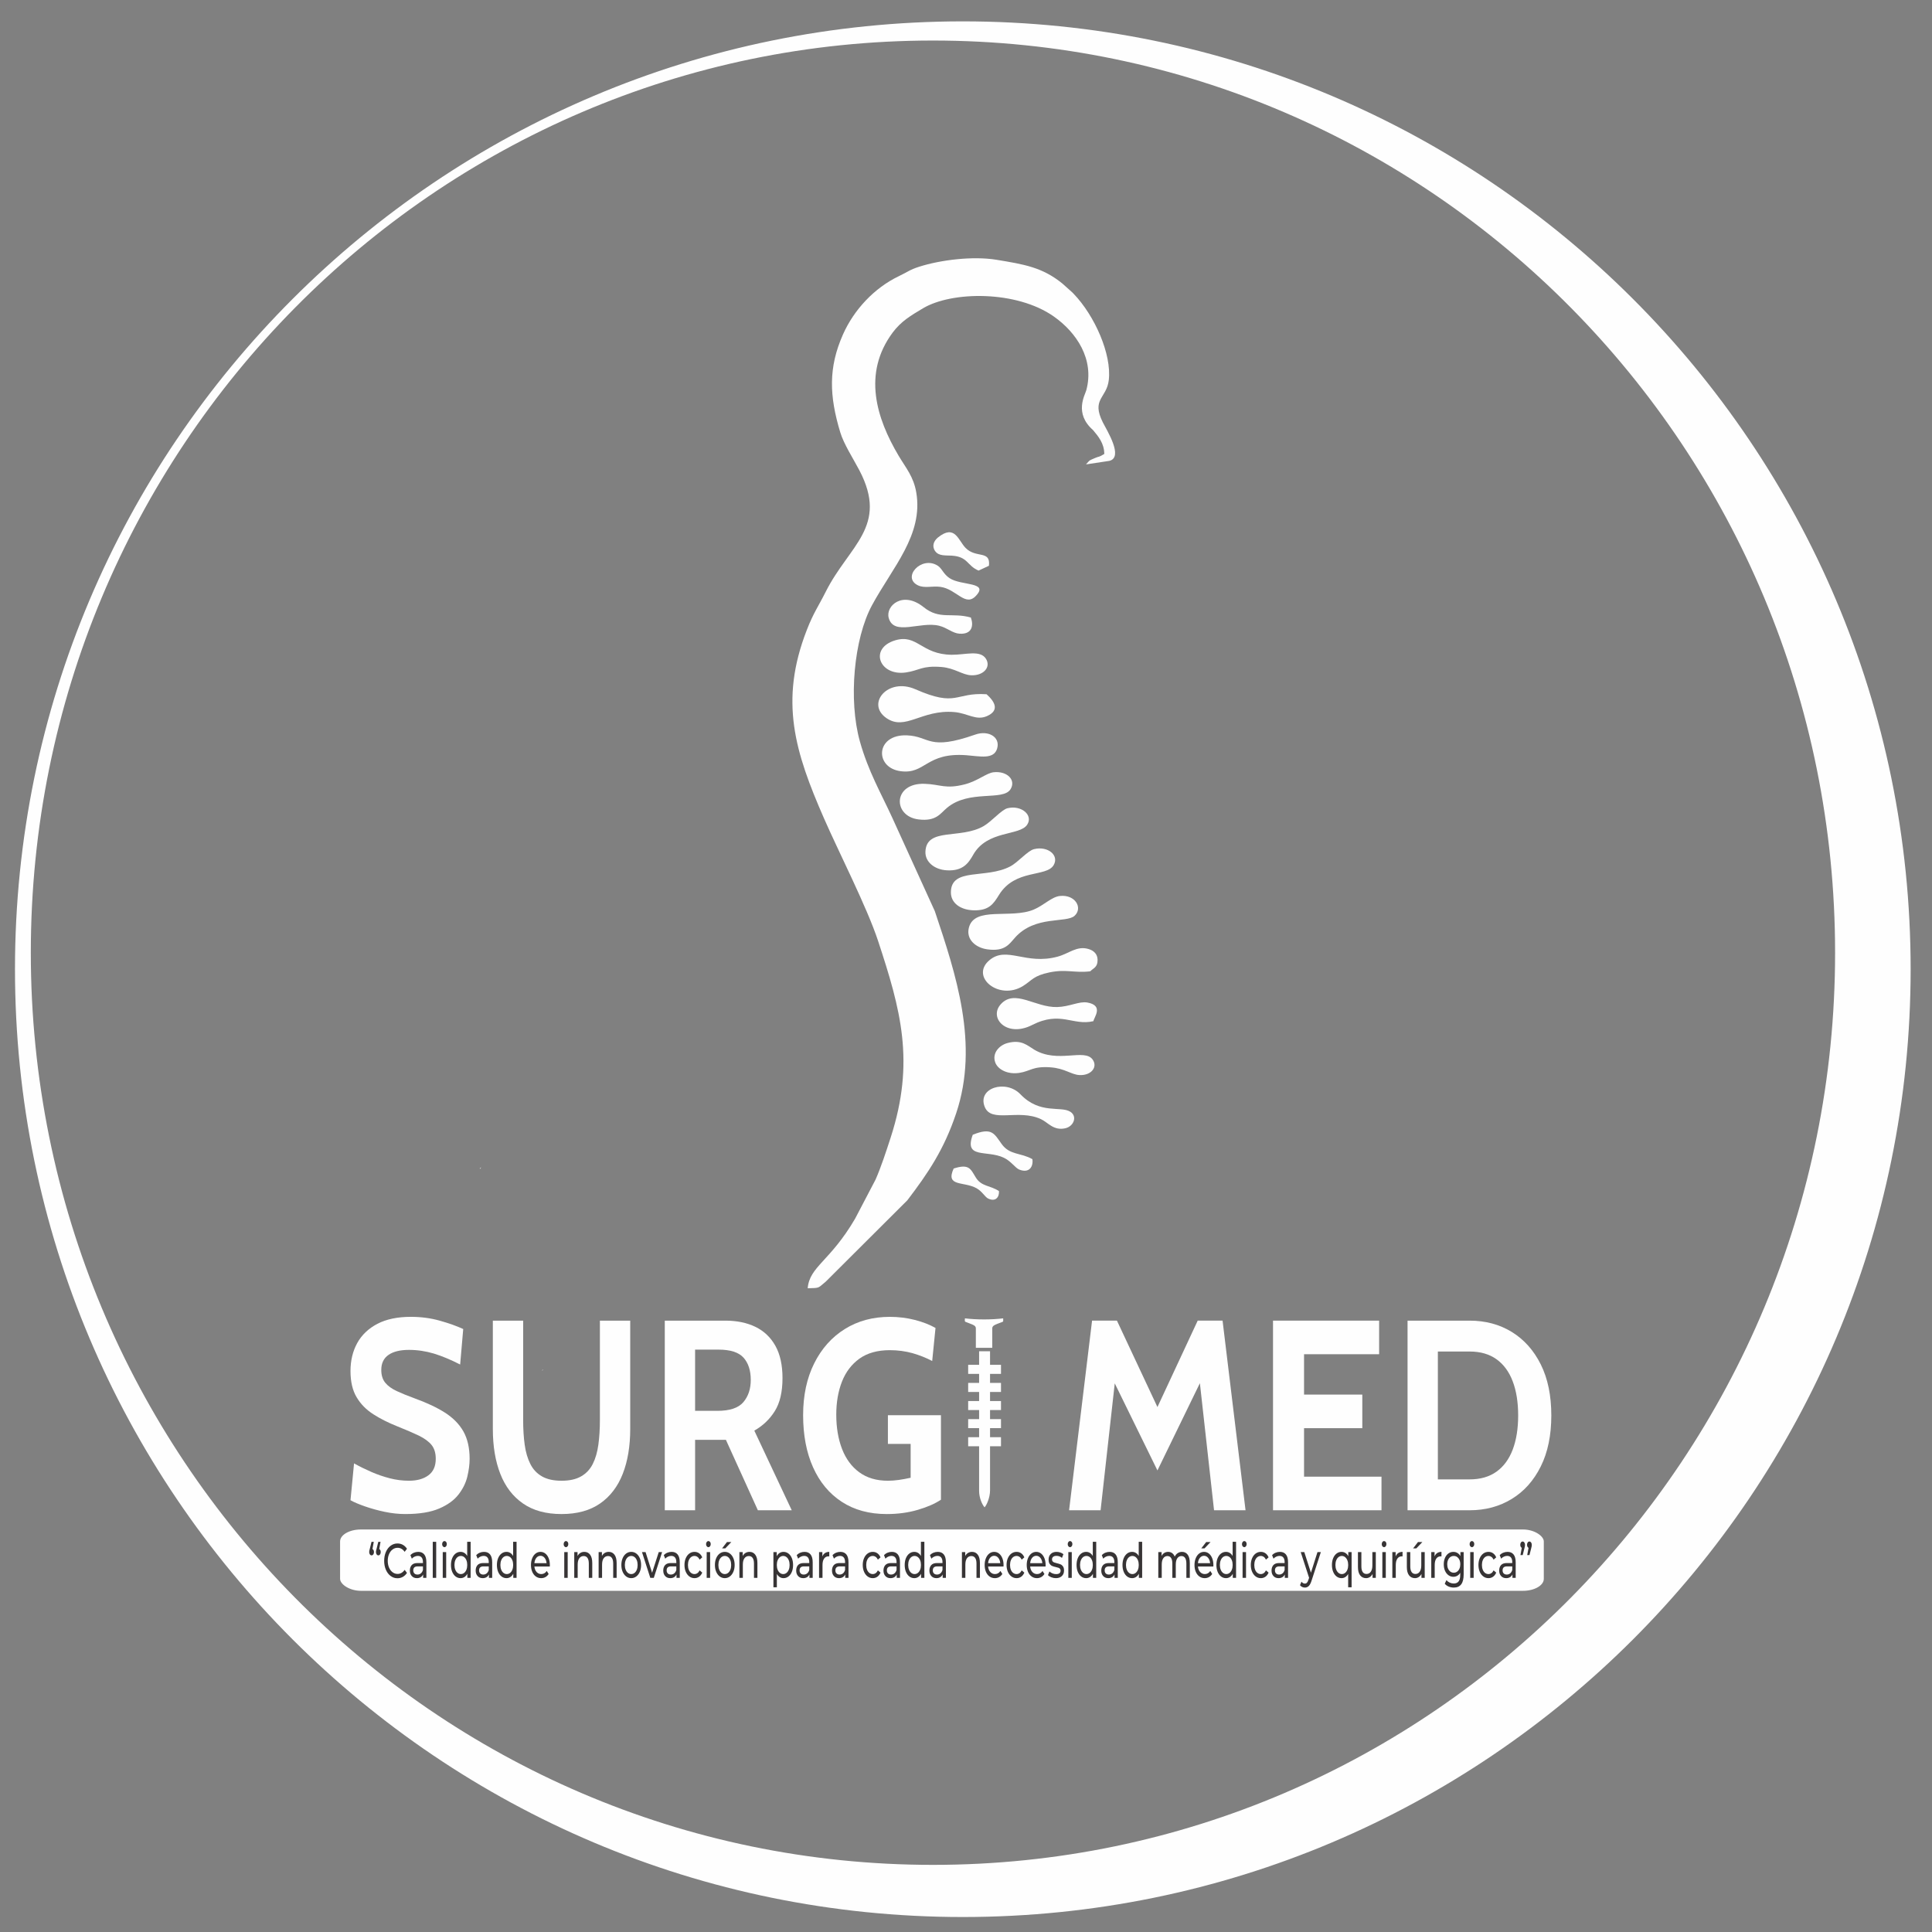 <?xml version="1.0" encoding="UTF-8"?>
<!DOCTYPE svg PUBLIC "-//W3C//DTD SVG 1.1//EN" "http://www.w3.org/Graphics/SVG/1.1/DTD/svg11.dtd">
<!-- Creator: CorelDRAW 2020 (64-Bit) -->
<svg xmlns="http://www.w3.org/2000/svg" xml:space="preserve" width="40mm" height="40mm" version="1.1" style="shape-rendering:geometricPrecision; text-rendering:geometricPrecision; image-rendering:optimizeQuality; fill-rule:evenodd; clip-rule:evenodd"
viewBox="0 0 4000 4000"
 xmlns:xlink="http://www.w3.org/1999/xlink"
 xmlns:xodm="http://www.corel.com/coreldraw/odm/2003">
 <rect x="0" y="0" width="4000" height="4000" fill="#808080" stroke="none"/>
 <defs>
  <style type="text/css">
   <![CDATA[
    .fil0 {fill:#FEFEFE}
    .fil1 {fill:#FEFEFE;fill-rule:nonzero}
    .fil2 {fill:#373435;fill-rule:nonzero}
   ]]>
  </style>
 </defs>
 <g id="Capa_x0020_1">
  <path class="fil0" d="M1993.4 44.23c1083.79,0 1962.37,878.58 1962.37,1962.38 0,1083.79 -878.58,1962.37 -1962.37,1962.37 -1083.8,0 -1962.38,-878.58 -1962.38,-1962.37 0,-1083.8 878.58,-1962.38 1962.38,-1962.38zm-61.82 39.7c1031.55,0 1867.79,845.54 1867.79,1888.55 0,1043 -836.24,1888.54 -1867.79,1888.54 -1031.55,0 -1867.79,-845.54 -1867.79,-1888.54 0,-1043.01 836.24,-1888.55 1867.79,-1888.55z"/>
  <rect class="fil0" x="704.11" y="3166.62" width="2492.18" height="127" rx="43.14" ry="24.83"/>
  <path class="fil0" d="M1122.65 2837.37c0.71,0.7 2.12,-3.11 2.12,-2.12l0 0.01c-0.14,0.13 -2.82,1.4 -2.12,2.11z"/>
  <path class="fil0" d="M993.53 2419.73c0.98,0.98 2.93,-4.32 2.94,-2.94l0 0c-0.19,0.19 -3.92,1.96 -2.94,2.94z"/>
  <path class="fil1" d="M839.43 3134.68c-13.9,0 -28.2,-1.49 -42.91,-4.58 -14.71,-3.08 -28.36,-6.92 -40.95,-11.31 -12.58,-4.39 -22.56,-8.6 -29.91,-12.71l7.35 -76.28c11.45,6.36 23.38,12.25 35.8,17.67 12.42,5.42 25.17,9.82 38.25,13.18 13.08,3.37 26.32,5.05 39.72,5.05 16.68,0 30.08,-3.74 40.21,-11.22 10.14,-7.48 15.2,-18.88 15.2,-34.21 0,-11.78 -2.86,-21.31 -8.58,-28.51 -5.73,-7.1 -14.47,-13.55 -26.24,-19.35 -11.77,-5.61 -26.81,-12.15 -45.11,-19.44 -18.3,-7.29 -34.73,-15.52 -49.28,-24.86 -14.55,-9.26 -26.07,-20.94 -34.57,-35.15 -8.5,-14.21 -12.75,-32.34 -12.75,-54.4 0,-21.69 4.66,-40.94 13.97,-57.96 9.32,-16.82 23.29,-30.09 41.85,-39.81 18.55,-9.63 41.6,-14.4 69.22,-14.4 20.92,0 40.87,2.62 59.83,7.95 18.96,5.32 35.14,11.12 48.54,17.29l-6.37 73.47c-19.29,-9.91 -37.35,-17.39 -54.27,-22.62 -16.92,-5.05 -34.16,-7.67 -51.65,-7.67 -18.31,0 -32.45,3.46 -42.41,10.38 -9.98,6.92 -14.96,17.29 -14.96,31.12 0,11.03 2.78,19.91 8.33,26.64 5.56,6.73 13.49,12.44 23.78,17.2 10.3,4.77 22.65,9.82 37.03,15.05 24.84,8.98 45.76,18.79 62.68,29.54 16.92,10.84 29.67,23.84 38.25,38.98 8.5,15.24 12.83,34.12 12.83,56.55 0,11.22 -1.55,23.46 -4.66,36.55 -3.1,13.18 -9.23,25.7 -18.39,37.48 -9.15,11.78 -22.47,21.5 -40.04,28.98 -17.58,7.57 -40.87,11.4 -69.79,11.4z"/>
  <path id="1" class="fil1" d="M1162.58 3134.68c-32.2,0 -58.85,-7.29 -79.77,-21.87 -21.08,-14.58 -36.7,-35.05 -47,-61.41 -10.29,-26.36 -15.44,-57.3 -15.44,-92.82l0 -224.34 62.77 0 0 205.83c0,18.69 1.06,35.8 3.19,51.13 2.12,15.42 6.05,28.7 11.69,39.82 5.64,11.22 13.64,19.72 24.1,25.7 10.47,5.99 23.95,8.98 40.46,8.98 16.51,0 30,-2.99 40.45,-8.98 10.47,-5.98 18.56,-14.48 24.2,-25.7 5.64,-11.12 9.47,-24.4 11.6,-39.82 2.12,-15.33 3.19,-32.44 3.19,-51.13l0 -205.83 62.77 0 0 224.34c0,35.52 -5.15,66.46 -15.45,92.82 -10.3,26.36 -25.99,46.83 -46.91,61.41 -21.01,14.58 -47.65,21.87 -79.85,21.87z"/>
  <path id="2" class="fil1" d="M1376.37 3126.83l0 -392.59 125.54 0c23.7,0 44.46,4.3 62.19,12.9 17.66,8.6 31.47,21.69 41.28,39.26 9.8,17.57 14.71,39.82 14.71,66.74 0,28.79 -5.4,51.6 -16.02,68.52 -10.7,17.01 -24.84,30.37 -42.34,40.28l77.48 164.89 -70.12 0 -66.2 -145.82c-0.49,0 -0.9,0 -1.22,0 -0.33,0 -0.74,0 -1.23,0l-61.3 0 0 145.82 -62.77 0zm62.77 -205.83l46.1 0c25.83,0 43.8,-6.07 53.94,-18.13 10.13,-12.06 15.2,-27.3 15.2,-45.8 0,-19.63 -4.98,-34.96 -14.96,-46.18 -9.97,-11.03 -27.21,-16.64 -51.73,-16.64l-48.55 0 0 126.75z"/>
  <path id="3" class="fil1" d="M1835.86 3134.68c-36.3,0 -67.35,-8.5 -93.17,-25.42 -25.83,-16.83 -45.61,-40.66 -59.34,-71.32 -13.73,-30.66 -20.59,-66.65 -20.59,-107.96 0,-40.95 7.68,-76.75 22.96,-107.31 15.2,-30.47 36.37,-54.22 63.34,-71.04 26.97,-16.83 58.02,-25.24 93.17,-25.24 18.14,0 35.55,2.15 52.14,6.45 16.51,4.3 30.73,9.81 42.5,16.54l-6.86 68.43c-12.26,-6.55 -25.83,-11.87 -40.55,-16.17 -14.78,-4.12 -30.55,-6.27 -47.23,-6.27 -25.5,0 -46.43,5.89 -62.77,17.48 -16.35,11.78 -28.44,27.67 -36.28,47.67 -7.85,20.1 -11.77,42.91 -11.77,68.33 0,26.74 4,50.39 11.92,70.95 7.94,20.56 19.78,36.73 35.64,48.33 15.86,11.68 35.63,17.57 59.34,17.57 7.19,0 14.79,-0.56 22.72,-1.68 7.92,-1.13 16.02,-2.62 24.35,-4.49l0 -70.11 -47.07 0 0 -59.44 109.84 0 0 174.98c-11.93,8.04 -27.79,15.05 -47.41,20.84 -19.69,5.89 -41.34,8.88 -64.88,8.88z"/>
  <polygon id="4" class="fil1" points="2213.44,3126.83 2261.01,2734.24 2312.5,2734.24 2396.35,2913.15 2479.71,2734.24 2531.2,2734.24 2578.76,3126.83 2513.55,3126.83 2480.69,2831.83 2497.85,2835.75 2396.35,3044.39 2294.36,2836.31 2311.51,2832.39 2278.66,3126.83 "/>
  <polygon id="5" class="fil1" points="2635.65,3126.83 2635.65,2734.24 2855.34,2734.24 2855.34,2803.79 2699.89,2803.79 2699.89,2887.35 2820.52,2887.35 2820.52,2956.9 2699.89,2956.9 2699.89,3057.29 2860.24,3057.29 2860.24,3126.83 "/>
  <path id="6" class="fil1" d="M2914.18 3126.83l0 -392.59 128.48 0c32.69,0 61.79,7.76 87.28,23.37 25.51,15.7 45.53,38.14 60.08,67.3 14.55,29.26 21.81,64.5 21.81,105.63 0,41.12 -7.26,76.27 -21.81,105.53 -14.55,29.25 -34.57,51.78 -60.08,67.3 -25.49,15.61 -54.59,23.46 -87.28,23.46l-128.48 0zm62.77 -63.94l65.71 0c22.23,0 40.78,-5.32 55.66,-15.98 14.87,-10.66 26.07,-25.89 33.59,-45.71 7.52,-19.81 11.28,-43.37 11.28,-70.66 0,-27.3 -3.76,-50.85 -11.28,-70.67 -7.52,-19.82 -18.72,-35.05 -33.59,-45.71 -14.88,-10.65 -33.43,-15.98 -55.66,-15.98l-65.71 0 0 264.71z"/>
  <path class="fil0" d="M2027.14 2825.71l-22.65 0 0 18.73 22.65 0 0 18.73 -22.65 0 0 18.74 22.65 0 0 18.73 -22.65 0 0 18.73 22.65 0 0 18.74 -22.65 0 0 18.73 22.65 0 0 18.74 -22.65 0 0 18.73 22.65 0 0 92.5c0,14.23 6.22,28.29 11.33,33.95 5,-5.55 11.32,-21.2 11.32,-35.13l0 -91.32 22.65 0 0 -18.73 -22.65 0 0 -18.74 22.65 0 0 -18.73 -22.65 0 0 -18.74 22.65 0 0 -18.73 -22.65 0 0 -18.73 22.65 0 0 -18.74 -22.65 0 0 -18.73 22.65 0 0 -18.73 -22.65 0 0 -28.1 -22.65 0 0 28.1z"/>
  <path class="fil0" d="M2020.38 2750.08l0 40.42 33.97 0 0 -40.42c0,-6.16 7.96,-8.16 16.68,-11.54 6.32,-2.45 6.06,-1.84 6,-4.97 -0.02,-1.35 -0.03,-2.7 -0.03,-4.06 -24.53,2.97 -54.64,2.98 -79.27,0 0,7.56 -1.66,6.07 5.97,9.03 1.77,0.68 2.72,1.06 4.45,1.73 6.18,2.41 12.23,4.34 12.23,9.81z"/>
  <path class="fil2" d="M771.14 3207.14c0.99,0.47 1.76,1.24 2.3,2.32 0.54,1.07 0.81,2.38 0.81,3.92 0,2.01 -0.46,3.65 -1.41,4.93 -0.93,1.27 -2.1,1.91 -3.48,1.91 -1.43,0 -2.62,-0.66 -3.56,-1.97 -0.94,-1.3 -1.4,-2.93 -1.4,-4.87 0,-0.94 0.08,-1.9 0.25,-2.87 0.17,-0.97 0.54,-2.4 1.08,-4.27l3.48 -14.08 4.67 0 -2.74 14.98zm14.01 0c0.99,0.47 1.76,1.24 2.29,2.32 0.55,1.07 0.82,2.38 0.82,3.92 0,2.01 -0.47,3.65 -1.4,4.93 -0.94,1.27 -2.11,1.91 -3.49,1.91 -1.43,0 -2.62,-0.66 -3.56,-1.97 -0.94,-1.3 -1.41,-2.93 -1.41,-4.87 0,-0.94 0.09,-1.9 0.27,-2.87 0.17,-0.97 0.53,-2.4 1.07,-4.27l3.48 -14.08 4.67 0 -2.74 14.98z"/>
  <path id="1" class="fil2" d="M822.81 3267.58c-5.19,0 -9.87,-1.55 -14.05,-4.67 -4.18,-3.12 -7.45,-7.41 -9.82,-12.87 -2.37,-5.47 -3.56,-11.62 -3.56,-18.46 0,-6.84 1.19,-12.99 3.56,-18.45 2.37,-5.47 5.66,-9.76 9.86,-12.88 4.2,-3.11 8.89,-4.67 14.08,-4.67 4.06,0 7.76,0.92 11.12,2.76 3.36,1.85 6.23,4.58 8.6,8.2l-4.82 6.33c-3.9,-5.56 -8.77,-8.34 -14.6,-8.34 -3.86,0 -7.34,1.17 -10.45,3.52 -3.11,2.34 -5.55,5.58 -7.31,9.7 -1.75,4.13 -2.63,8.73 -2.63,13.83 0,5.1 0.88,9.71 2.63,13.83 1.76,4.12 4.2,7.36 7.31,9.7 3.11,2.35 6.59,3.52 10.45,3.52 5.78,0 10.65,-2.81 14.6,-8.44l4.82 6.33c-2.37,3.62 -5.25,6.37 -8.64,8.25 -3.38,1.88 -7.1,2.81 -11.15,2.81z"/>
  <path id="2" class="fil2" d="M865.95 3212.98c5.44,0 9.6,1.81 12.49,5.43 2.89,3.62 4.34,9.01 4.34,16.19l0 32.18 -6.75 0 0 -7.04c-1.18,2.48 -2.88,4.37 -5.08,5.68 -2.19,1.31 -4.8,1.96 -7.82,1.96 -4.4,0 -7.91,-1.44 -10.56,-4.32 -2.64,-2.88 -3.96,-6.67 -3.96,-11.37 0,-4.69 1.26,-8.46 3.78,-11.31 2.52,-2.85 6.52,-4.27 12,-4.27l11.27 0 0 -1.91c0,-4.16 -0.89,-7.35 -2.66,-9.56 -1.79,-2.21 -4.4,-3.32 -7.86,-3.32 -2.33,0 -4.6,0.52 -6.83,1.56 -2.22,1.04 -4.09,2.43 -5.63,4.17l-2.96 -7.24c2.03,-2.21 4.44,-3.9 7.26,-5.07 2.81,-1.18 5.81,-1.76 8.97,-1.76zm-1.63 46.96c2.72,0 5.06,-0.82 7.04,-2.46 1.98,-1.65 3.41,-3.98 4.3,-6.99l0 -7.44 -10.97 0c-6.03,0 -9.04,2.74 -9.04,8.24 0,2.68 0.76,4.8 2.29,6.34 1.54,1.54 3.66,2.31 6.38,2.31z"/>
  <polygon id="3" class="fil2" points="895.97,3192.16 903.09,3192.16 903.09,3266.78 895.97,3266.78 "/>
  <path id="4" class="fil2" d="M916.65 3213.48l7.12 0 0 53.3 -7.12 0 0 -53.3zm3.56 -10.26c-1.38,0 -2.53,-0.6 -3.45,-1.81 -0.91,-1.21 -1.37,-2.68 -1.37,-4.43 0,-1.74 0.46,-3.23 1.37,-4.47 0.92,-1.24 2.07,-1.86 3.45,-1.86 1.39,0 2.54,0.59 3.45,1.76 0.92,1.17 1.37,2.63 1.37,4.37 0,1.81 -0.45,3.34 -1.37,4.58 -0.91,1.24 -2.06,1.86 -3.45,1.86z"/>
  <path id="5" class="fil2" d="M974.4 3192.16l0 74.62 -6.82 0 0 -8.45c-1.58,2.95 -3.59,5.2 -6,6.74 -2.43,1.54 -5.1,2.31 -8.01,2.31 -3.81,0 -7.21,-1.14 -10.23,-3.42 -3.01,-2.28 -5.37,-5.48 -7.08,-9.6 -1.71,-4.12 -2.56,-8.87 -2.56,-14.23 0,-5.36 0.85,-10.09 2.56,-14.18 1.71,-4.09 4.07,-7.28 7.08,-9.56 3.02,-2.28 6.42,-3.41 10.23,-3.41 2.82,0 5.41,0.72 7.78,2.16 2.37,1.44 4.35,3.57 5.93,6.38l0 -29.36 7.12 0zm-20.24 66.78c2.47,0 4.72,-0.79 6.74,-2.37 2.03,-1.57 3.62,-3.79 4.75,-6.64 1.14,-2.84 1.7,-6.11 1.7,-9.8 0,-3.69 -0.56,-6.96 -1.7,-9.81 -1.13,-2.85 -2.72,-5.04 -4.75,-6.58 -2.02,-1.55 -4.27,-2.32 -6.74,-2.32 -2.52,0 -4.78,0.77 -6.78,2.32 -2.01,1.54 -3.58,3.73 -4.75,6.58 -1.15,2.85 -1.74,6.12 -1.74,9.81 0,3.69 0.59,6.96 1.74,9.8 1.17,2.85 2.74,5.07 4.75,6.64 2,1.58 4.26,2.37 6.78,2.37z"/>
  <path id="6" class="fil2" d="M1002.19 3212.98c5.44,0 9.61,1.81 12.5,5.43 2.89,3.62 4.33,9.01 4.33,16.19l0 32.18 -6.74 0 0 -7.04c-1.19,2.48 -2.88,4.37 -5.08,5.68 -2.2,1.31 -4.81,1.96 -7.82,1.96 -4.4,0 -7.92,-1.44 -10.56,-4.32 -2.65,-2.88 -3.97,-6.67 -3.97,-11.37 0,-4.69 1.26,-8.46 3.78,-11.31 2.52,-2.85 6.53,-4.27 12.01,-4.27l11.27 0 0 -1.91c0,-4.16 -0.89,-7.35 -2.67,-9.56 -1.78,-2.21 -4.4,-3.32 -7.86,-3.32 -2.32,0 -4.6,0.52 -6.82,1.56 -2.22,1.04 -4.1,2.43 -5.63,4.17l-2.97 -7.24c2.03,-2.21 4.45,-3.9 7.26,-5.07 2.82,-1.18 5.81,-1.76 8.97,-1.76zm-1.62 46.96c2.72,0 5.06,-0.82 7.03,-2.46 1.99,-1.65 3.42,-3.98 4.31,-6.99l0 -7.44 -10.98 0c-6.02,0 -9.04,2.74 -9.04,8.24 0,2.68 0.77,4.8 2.3,6.34 1.53,1.54 3.66,2.31 6.38,2.31z"/>
  <path id="7" class="fil2" d="M1069.5 3192.16l0 74.62 -6.82 0 0 -8.45c-1.58,2.95 -3.58,5.2 -6,6.74 -2.43,1.54 -5.09,2.31 -8.01,2.31 -3.81,0 -7.21,-1.14 -10.23,-3.42 -3.01,-2.28 -5.37,-5.48 -7.08,-9.6 -1.7,-4.12 -2.56,-8.87 -2.56,-14.23 0,-5.36 0.86,-10.09 2.56,-14.18 1.71,-4.09 4.07,-7.28 7.08,-9.56 3.02,-2.28 6.42,-3.41 10.23,-3.41 2.82,0 5.41,0.72 7.79,2.16 2.36,1.44 4.35,3.57 5.92,6.38l0 -29.36 7.12 0zm-20.24 66.78c2.47,0 4.72,-0.79 6.75,-2.37 2.02,-1.57 3.61,-3.79 4.74,-6.64 1.14,-2.84 1.71,-6.11 1.71,-9.8 0,-3.69 -0.57,-6.96 -1.71,-9.81 -1.13,-2.85 -2.72,-5.04 -4.74,-6.58 -2.03,-1.55 -4.28,-2.32 -6.75,-2.32 -2.52,0 -4.78,0.77 -6.78,2.32 -2,1.54 -3.58,3.73 -4.74,6.58 -1.16,2.85 -1.74,6.12 -1.74,9.81 0,3.69 0.58,6.96 1.74,9.8 1.16,2.85 2.74,5.07 4.74,6.64 2,1.58 4.26,2.37 6.78,2.37z"/>
  <path id="8" class="fil2" d="M1138.43 3240.43c0,0.74 -0.04,1.71 -0.14,2.92l-31.87 0c0.44,4.69 1.96,8.46 4.55,11.31 2.59,2.85 5.82,4.28 9.68,4.28 4.69,0 8.47,-2.15 11.34,-6.44l3.93 6.23c-1.78,2.82 -4,4.97 -6.64,6.44 -2.64,1.48 -5.6,2.21 -8.85,2.21 -4.16,0 -7.84,-1.15 -11.05,-3.47 -3.22,-2.31 -5.7,-5.54 -7.45,-9.7 -1.76,-4.16 -2.63,-8.85 -2.63,-14.08 0,-5.16 0.85,-9.82 2.55,-13.98 1.71,-4.16 4.06,-7.39 7.05,-9.71 2.98,-2.31 6.36,-3.46 10.12,-3.46 3.75,0 7.1,1.15 10.04,3.46 2.94,2.32 5.24,5.55 6.9,9.71 1.65,4.16 2.47,8.92 2.47,14.28zm-19.41 -19.31c-3.41,0 -6.27,1.41 -8.57,4.23 -2.3,2.81 -3.64,6.5 -4.03,11.06l25.2 0c-0.4,-4.49 -1.74,-8.17 -4.04,-11.01 -2.3,-2.85 -5.16,-4.28 -8.56,-4.28z"/>
  <path id="9" class="fil2" d="M1168.23 3213.48l7.12 0 0 53.3 -7.12 0 0 -53.3zm3.56 -10.26c-1.38,0 -2.53,-0.6 -3.45,-1.81 -0.91,-1.21 -1.37,-2.68 -1.37,-4.43 0,-1.74 0.46,-3.23 1.37,-4.47 0.92,-1.24 2.07,-1.86 3.45,-1.86 1.39,0 2.54,0.59 3.45,1.76 0.92,1.17 1.37,2.63 1.37,4.37 0,1.81 -0.45,3.34 -1.37,4.58 -0.91,1.24 -2.06,1.86 -3.45,1.86z"/>
  <path id="10" class="fil2" d="M1209.89 3212.98c4.99,0 8.96,1.96 11.9,5.88 2.94,3.92 4.41,9.67 4.41,17.25l0 30.67 -7.12 0 0 -29.57c0,-5.16 -0.91,-9.05 -2.74,-11.66 -1.83,-2.62 -4.44,-3.93 -7.86,-3.93 -3.85,0 -6.89,1.53 -9.11,4.58 -2.22,3.05 -3.34,7.43 -3.34,13.12l0 27.46 -7.12 0 0 -53.3 6.82 0 0 8.04c1.44,-2.75 3.38,-4.86 5.83,-6.33 2.44,-1.48 5.22,-2.21 8.33,-2.21z"/>
  <path id="11" class="fil2" d="M1260.37 3212.98c4.99,0 8.97,1.96 11.9,5.88 2.94,3.92 4.41,9.67 4.41,17.25l0 30.67 -7.12 0 0 -29.57c0,-5.16 -0.91,-9.05 -2.74,-11.66 -1.83,-2.62 -4.44,-3.93 -7.86,-3.93 -3.85,0 -6.89,1.53 -9.11,4.58 -2.22,3.05 -3.33,7.43 -3.33,13.12l0 27.46 -7.12 0 0 -53.3 6.81 0 0 8.04c1.44,-2.75 3.38,-4.86 5.83,-6.33 2.44,-1.48 5.22,-2.21 8.33,-2.21z"/>
  <path id="12" class="fil2" d="M1306.93 3267.38c-3.91,0 -7.42,-1.17 -10.53,-3.52 -3.11,-2.34 -5.55,-5.58 -7.3,-9.7 -1.76,-4.12 -2.64,-8.8 -2.64,-14.03 0,-5.23 0.88,-9.91 2.64,-14.03 1.75,-4.12 4.19,-7.34 7.3,-9.66 3.11,-2.31 6.62,-3.46 10.53,-3.46 3.9,0 7.4,1.15 10.48,3.46 3.09,2.32 5.52,5.54 7.27,9.66 1.76,4.12 2.63,8.8 2.63,14.03 0,5.23 -0.87,9.91 -2.63,14.03 -1.75,4.12 -4.18,7.36 -7.27,9.7 -3.08,2.35 -6.58,3.52 -10.48,3.52zm0 -8.44c2.52,0 4.78,-0.79 6.78,-2.37 2,-1.57 3.57,-3.79 4.71,-6.64 1.13,-2.84 1.7,-6.11 1.7,-9.8 0,-3.69 -0.57,-6.96 -1.7,-9.81 -1.14,-2.85 -2.71,-5.04 -4.71,-6.58 -2,-1.55 -4.26,-2.32 -6.78,-2.32 -2.53,0 -4.79,0.77 -6.79,2.32 -2,1.54 -3.58,3.73 -4.74,6.58 -1.16,2.85 -1.74,6.12 -1.74,9.81 0,3.69 0.58,6.96 1.74,9.8 1.16,2.85 2.74,5.07 4.74,6.64 2,1.58 4.26,2.37 6.79,2.37z"/>
  <polygon id="13" class="fil2" points="1370.82,3213.48 1353.63,3266.78 1346.36,3266.78 1329.16,3213.48 1336.58,3213.48 1350.07,3256.22 1363.86,3213.48 "/>
  <path id="14" class="fil2" d="M1390.54 3212.98c5.44,0 9.6,1.81 12.49,5.43 2.89,3.62 4.33,9.01 4.33,16.19l0 32.18 -6.74 0 0 -7.04c-1.19,2.48 -2.88,4.37 -5.08,5.68 -2.19,1.31 -4.8,1.96 -7.82,1.96 -4.4,0 -7.91,-1.44 -10.56,-4.32 -2.65,-2.88 -3.97,-6.67 -3.97,-11.37 0,-4.69 1.26,-8.46 3.79,-11.31 2.52,-2.85 6.52,-4.27 12,-4.27l11.27 0 0 -1.91c0,-4.16 -0.89,-7.35 -2.67,-9.56 -1.78,-2.21 -4.4,-3.32 -7.85,-3.32 -2.33,0 -4.6,0.52 -6.83,1.56 -2.22,1.04 -4.1,2.43 -5.63,4.17l-2.96 -7.24c2.02,-2.21 4.44,-3.9 7.26,-5.07 2.81,-1.18 5.81,-1.76 8.97,-1.76zm-1.63 46.96c2.72,0 5.06,-0.82 7.04,-2.46 1.98,-1.65 3.41,-3.98 4.3,-6.99l0 -7.44 -10.97 0c-6.03,0 -9.05,2.74 -9.05,8.24 0,2.68 0.77,4.8 2.3,6.34 1.54,1.54 3.66,2.31 6.38,2.31z"/>
  <path id="15" class="fil2" d="M1437.9 3267.38c-4,0 -7.57,-1.17 -10.71,-3.52 -3.14,-2.34 -5.59,-5.58 -7.38,-9.7 -1.77,-4.12 -2.66,-8.8 -2.66,-14.03 0,-5.23 0.89,-9.91 2.66,-14.03 1.79,-4.12 4.24,-7.34 7.38,-9.66 3.14,-2.31 6.71,-3.46 10.71,-3.46 3.56,0 6.74,0.97 9.53,2.91 2.79,1.95 4.95,4.76 6.49,8.45l-5.41 4.73c-1.24,-2.55 -2.77,-4.46 -4.6,-5.74 -1.83,-1.27 -3.86,-1.91 -6.08,-1.91 -2.57,0 -4.88,0.77 -6.93,2.32 -2.05,1.54 -3.66,3.73 -4.82,6.58 -1.16,2.85 -1.74,6.12 -1.74,9.81 0,3.75 0.58,7.06 1.74,9.91 1.16,2.84 2.77,5.04 4.82,6.58 2.05,1.54 4.36,2.32 6.93,2.32 2.22,0 4.25,-0.64 6.08,-1.92 1.83,-1.27 3.36,-3.18 4.6,-5.73l5.41 4.63c-1.54,3.69 -3.7,6.52 -6.49,8.5 -2.79,1.97 -5.97,2.96 -9.53,2.96z"/>
  <path id="16" class="fil2" d="M1463.11 3213.48l7.12 0 0 53.3 -7.12 0 0 -53.3zm3.56 -10.26c-1.39,0 -2.54,-0.6 -3.45,-1.81 -0.91,-1.21 -1.37,-2.68 -1.37,-4.43 0,-1.74 0.46,-3.23 1.37,-4.47 0.91,-1.24 2.06,-1.86 3.45,-1.86 1.38,0 2.53,0.59 3.45,1.76 0.91,1.17 1.37,2.63 1.37,4.37 0,1.81 -0.46,3.34 -1.37,4.58 -0.92,1.24 -2.07,1.86 -3.45,1.86z"/>
  <path id="17" class="fil2" d="M1500.62 3267.38c-3.91,0 -7.42,-1.17 -10.53,-3.52 -3.11,-2.34 -5.55,-5.58 -7.3,-9.7 -1.76,-4.12 -2.63,-8.8 -2.63,-14.03 0,-5.23 0.87,-9.91 2.63,-14.03 1.75,-4.12 4.19,-7.34 7.3,-9.66 3.11,-2.31 6.62,-3.46 10.53,-3.46 3.9,0 7.4,1.15 10.49,3.46 3.08,2.32 5.51,5.54 7.26,9.66 1.76,4.12 2.63,8.8 2.63,14.03 0,5.23 -0.87,9.91 -2.63,14.03 -1.75,4.12 -4.18,7.36 -7.26,9.7 -3.09,2.35 -6.59,3.52 -10.49,3.52zm0 -8.44c2.52,0 4.78,-0.79 6.78,-2.37 2,-1.57 3.57,-3.79 4.71,-6.64 1.13,-2.84 1.7,-6.11 1.7,-9.8 0,-3.69 -0.57,-6.96 -1.7,-9.81 -1.14,-2.85 -2.71,-5.04 -4.71,-6.58 -2,-1.55 -4.26,-2.32 -6.78,-2.32 -2.52,0 -4.79,0.77 -6.78,2.32 -2.01,1.54 -3.59,3.73 -4.75,6.58 -1.16,2.85 -1.74,6.12 -1.74,9.81 0,3.69 0.58,6.96 1.74,9.8 1.16,2.85 2.74,5.07 4.75,6.64 1.99,1.58 4.26,2.37 6.78,2.37zm4.45 -66.28l9.04 0 -12.45 13.07 -6.67 0 10.08 -13.07z"/>
  <path id="18" class="fil2" d="M1551.84 3212.98c4.99,0 8.96,1.96 11.89,5.88 2.94,3.92 4.42,9.67 4.42,17.25l0 30.67 -7.12 0 0 -29.57c0,-5.16 -0.92,-9.05 -2.74,-11.66 -1.83,-2.62 -4.45,-3.93 -7.86,-3.93 -3.86,0 -6.89,1.53 -9.12,4.58 -2.22,3.05 -3.33,7.43 -3.33,13.12l0 27.46 -7.12 0 0 -53.3 6.82 0 0 8.04c1.43,-2.75 3.37,-4.86 5.82,-6.33 2.45,-1.48 5.23,-2.21 8.34,-2.21z"/>
  <path id="19" class="fil2" d="M1622.11 3212.98c3.8,0 7.21,1.13 10.23,3.41 3.01,2.28 5.37,5.47 7.08,9.56 1.7,4.09 2.55,8.82 2.55,14.18 0,5.36 -0.85,10.11 -2.55,14.23 -1.71,4.12 -4.07,7.32 -7.08,9.6 -3.02,2.28 -6.43,3.42 -10.23,3.42 -2.82,0 -5.4,-0.73 -7.75,-2.21 -2.34,-1.47 -4.33,-3.62 -5.96,-6.44l0 27.56 -7.12 0 0 -72.81 6.82 0 0 8.45c1.58,-2.95 3.59,-5.18 6,-6.69 2.43,-1.51 5.1,-2.26 8.01,-2.26zm-0.59 45.96c2.52,0 4.77,-0.79 6.78,-2.37 2,-1.57 3.58,-3.79 4.75,-6.64 1.15,-2.84 1.73,-6.11 1.73,-9.8 0,-3.69 -0.58,-6.96 -1.73,-9.81 -1.17,-2.85 -2.75,-5.04 -4.75,-6.58 -2.01,-1.55 -4.26,-2.32 -6.78,-2.32 -2.47,0 -4.71,0.79 -6.71,2.37 -2,1.57 -3.58,3.77 -4.75,6.58 -1.16,2.82 -1.74,6.07 -1.74,9.76 0,3.69 0.57,6.96 1.71,9.8 1.13,2.85 2.72,5.07 4.74,6.64 2.02,1.58 4.28,2.37 6.75,2.37z"/>
  <path id="20" class="fil2" d="M1665.77 3212.98c5.44,0 9.6,1.81 12.49,5.43 2.89,3.62 4.34,9.01 4.34,16.19l0 32.18 -6.75 0 0 -7.04c-1.18,2.48 -2.88,4.37 -5.07,5.68 -2.2,1.31 -4.81,1.96 -7.82,1.96 -4.41,0 -7.92,-1.44 -10.57,-4.32 -2.64,-2.88 -3.96,-6.67 -3.96,-11.37 0,-4.69 1.26,-8.46 3.78,-11.31 2.52,-2.85 6.52,-4.27 12.01,-4.27l11.27 0 0 -1.91c0,-4.16 -0.9,-7.35 -2.67,-9.56 -1.79,-2.21 -4.4,-3.32 -7.86,-3.32 -2.33,0 -4.6,0.52 -6.83,1.56 -2.21,1.04 -4.09,2.43 -5.63,4.17l-2.96 -7.24c2.03,-2.21 4.45,-3.9 7.26,-5.07 2.82,-1.18 5.81,-1.76 8.97,-1.76zm-1.63 46.96c2.72,0 5.07,-0.82 7.04,-2.46 1.98,-1.65 3.41,-3.98 4.31,-6.99l0 -7.44 -10.98 0c-6.03,0 -9.04,2.74 -9.04,8.24 0,2.68 0.76,4.8 2.3,6.34 1.53,1.54 3.65,2.31 6.37,2.31z"/>
  <path id="21" class="fil2" d="M1702.61 3222.43c1.24,-3.09 3.07,-5.43 5.49,-7.04 2.42,-1.61 5.36,-2.41 8.82,-2.41l0 9.35c-0.4,-0.07 -0.94,-0.1 -1.63,-0.1 -3.86,0 -6.88,1.56 -9.08,4.67 -2.2,3.12 -3.3,7.56 -3.3,13.33l0 26.55 -7.12 0 0 -53.3 6.82 0 0 8.95z"/>
  <path id="22" class="fil2" d="M1739.9 3212.98c5.44,0 9.6,1.81 12.49,5.43 2.89,3.62 4.33,9.01 4.33,16.19l0 32.18 -6.74 0 0 -7.04c-1.19,2.48 -2.88,4.37 -5.08,5.68 -2.19,1.31 -4.8,1.96 -7.82,1.96 -4.4,0 -7.91,-1.44 -10.56,-4.32 -2.65,-2.88 -3.97,-6.67 -3.97,-11.37 0,-4.69 1.26,-8.46 3.78,-11.31 2.53,-2.85 6.53,-4.27 12.01,-4.27l11.27 0 0 -1.91c0,-4.16 -0.89,-7.35 -2.67,-9.56 -1.78,-2.21 -4.4,-3.32 -7.85,-3.32 -2.33,0 -4.6,0.52 -6.83,1.56 -2.22,1.04 -4.1,2.43 -5.63,4.17l-2.96 -7.24c2.02,-2.21 4.44,-3.9 7.26,-5.07 2.81,-1.18 5.8,-1.76 8.97,-1.76zm-1.63 46.96c2.72,0 5.06,-0.82 7.04,-2.46 1.98,-1.65 3.41,-3.98 4.3,-6.99l0 -7.44 -10.97 0c-6.03,0 -9.05,2.74 -9.05,8.24 0,2.68 0.77,4.8 2.3,6.34 1.54,1.54 3.66,2.31 6.38,2.31z"/>
  <path id="23" class="fil2" d="M1806.98 3267.38c-4.01,0 -7.57,-1.17 -10.71,-3.52 -3.14,-2.34 -5.6,-5.58 -7.38,-9.7 -1.78,-4.12 -2.67,-8.8 -2.67,-14.03 0,-5.23 0.89,-9.91 2.67,-14.03 1.78,-4.12 4.24,-7.34 7.38,-9.66 3.14,-2.31 6.7,-3.46 10.71,-3.46 3.56,0 6.73,0.97 9.53,2.91 2.78,1.95 4.95,4.76 6.48,8.45l-5.41 4.73c-1.24,-2.55 -2.77,-4.46 -4.6,-5.74 -1.82,-1.27 -3.85,-1.91 -6.08,-1.91 -2.56,0 -4.88,0.77 -6.93,2.32 -2.04,1.54 -3.65,3.73 -4.82,6.58 -1.15,2.85 -1.74,6.12 -1.74,9.81 0,3.75 0.59,7.06 1.74,9.91 1.17,2.84 2.78,5.04 4.82,6.58 2.05,1.54 4.37,2.32 6.93,2.32 2.23,0 4.26,-0.64 6.08,-1.92 1.83,-1.27 3.36,-3.18 4.6,-5.73l5.41 4.63c-1.53,3.69 -3.7,6.52 -6.48,8.5 -2.8,1.97 -5.97,2.96 -9.53,2.96z"/>
  <path id="24" class="fil2" d="M1846.49 3212.98c5.44,0 9.6,1.81 12.49,5.43 2.89,3.62 4.34,9.01 4.34,16.19l0 32.18 -6.75 0 0 -7.04c-1.18,2.48 -2.88,4.37 -5.07,5.68 -2.2,1.31 -4.81,1.96 -7.83,1.96 -4.4,0 -7.91,-1.44 -10.56,-4.32 -2.64,-2.88 -3.96,-6.67 -3.96,-11.37 0,-4.69 1.26,-8.46 3.78,-11.31 2.52,-2.85 6.52,-4.27 12.01,-4.27l11.26 0 0 -1.91c0,-4.16 -0.89,-7.35 -2.66,-9.56 -1.79,-2.21 -4.4,-3.32 -7.86,-3.32 -2.33,0 -4.6,0.52 -6.83,1.56 -2.21,1.04 -4.09,2.43 -5.63,4.17l-2.96 -7.24c2.03,-2.21 4.44,-3.9 7.26,-5.07 2.82,-1.18 5.81,-1.76 8.97,-1.76zm-1.63 46.96c2.72,0 5.07,-0.82 7.04,-2.46 1.98,-1.65 3.41,-3.98 4.3,-6.99l0 -7.44 -10.97 0c-6.03,0 -9.04,2.74 -9.04,8.24 0,2.68 0.76,4.8 2.3,6.34 1.53,1.54 3.65,2.31 6.37,2.31z"/>
  <path id="25" class="fil2" d="M1913.8 3192.16l0 74.62 -6.83 0 0 -8.45c-1.57,2.95 -3.58,5.2 -6,6.74 -2.42,1.54 -5.09,2.31 -8,2.31 -3.81,0 -7.22,-1.14 -10.23,-3.42 -3.02,-2.28 -5.37,-5.48 -7.08,-9.6 -1.71,-4.12 -2.56,-8.87 -2.56,-14.23 0,-5.36 0.85,-10.09 2.56,-14.18 1.71,-4.09 4.06,-7.28 7.08,-9.56 3.01,-2.28 6.42,-3.41 10.23,-3.41 2.82,0 5.41,0.72 7.78,2.16 2.37,1.44 4.35,3.57 5.93,6.38l0 -29.36 7.12 0zm-20.24 66.78c2.47,0 4.72,-0.79 6.74,-2.37 2.03,-1.57 3.61,-3.79 4.75,-6.64 1.14,-2.84 1.7,-6.11 1.7,-9.8 0,-3.69 -0.56,-6.96 -1.7,-9.81 -1.14,-2.85 -2.72,-5.04 -4.75,-6.58 -2.02,-1.55 -4.27,-2.32 -6.74,-2.32 -2.52,0 -4.78,0.77 -6.78,2.32 -2.01,1.54 -3.58,3.73 -4.75,6.58 -1.16,2.85 -1.74,6.12 -1.74,9.81 0,3.69 0.58,6.96 1.74,9.8 1.17,2.85 2.74,5.07 4.75,6.64 2,1.58 4.26,2.37 6.78,2.37z"/>
  <path id="26" class="fil2" d="M1941.59 3212.98c5.44,0 9.61,1.81 12.5,5.43 2.89,3.62 4.33,9.01 4.33,16.19l0 32.18 -6.74 0 0 -7.04c-1.19,2.48 -2.89,4.37 -5.08,5.68 -2.2,1.31 -4.81,1.96 -7.82,1.96 -4.4,0 -7.92,-1.44 -10.56,-4.32 -2.65,-2.88 -3.97,-6.67 -3.97,-11.37 0,-4.69 1.26,-8.46 3.78,-11.31 2.52,-2.85 6.52,-4.27 12.01,-4.27l11.27 0 0 -1.91c0,-4.16 -0.89,-7.35 -2.67,-9.56 -1.78,-2.21 -4.4,-3.32 -7.86,-3.32 -2.33,0 -4.6,0.52 -6.82,1.56 -2.22,1.04 -4.1,2.43 -5.63,4.17l-2.97 -7.24c2.03,-2.21 4.45,-3.9 7.26,-5.07 2.82,-1.18 5.81,-1.76 8.97,-1.76zm-1.63 46.96c2.72,0 5.07,-0.82 7.04,-2.46 1.99,-1.65 3.42,-3.98 4.31,-6.99l0 -7.44 -10.98 0c-6.03,0 -9.04,2.74 -9.04,8.24 0,2.68 0.77,4.8 2.3,6.34 1.53,1.54 3.65,2.31 6.37,2.31z"/>
  <path id="27" class="fil2" d="M2012.53 3212.98c4.99,0 8.96,1.96 11.89,5.88 2.95,3.92 4.42,9.67 4.42,17.25l0 30.67 -7.12 0 0 -29.57c0,-5.16 -0.91,-9.05 -2.74,-11.66 -1.83,-2.62 -4.45,-3.93 -7.86,-3.93 -3.85,0 -6.89,1.53 -9.12,4.58 -2.22,3.05 -3.33,7.43 -3.33,13.12l0 27.46 -7.12 0 0 -53.3 6.82 0 0 8.04c1.44,-2.75 3.37,-4.86 5.82,-6.33 2.45,-1.48 5.23,-2.21 8.34,-2.21z"/>
  <path id="28" class="fil2" d="M2077.76 3240.43c0,0.74 -0.05,1.71 -0.15,2.92l-31.87 0c0.44,4.69 1.96,8.46 4.56,11.31 2.59,2.85 5.82,4.28 9.67,4.28 4.7,0 8.48,-2.15 11.35,-6.44l3.92 6.23c-1.78,2.82 -3.99,4.97 -6.64,6.44 -2.63,1.48 -5.59,2.21 -8.85,2.21 -4.16,0 -7.83,-1.15 -11.05,-3.47 -3.21,-2.31 -5.69,-5.54 -7.45,-9.7 -1.75,-4.16 -2.63,-8.85 -2.63,-14.08 0,-5.16 0.86,-9.82 2.56,-13.98 1.71,-4.16 4.05,-7.39 7.04,-9.71 2.99,-2.31 6.36,-3.46 10.12,-3.46 3.76,0 7.1,1.15 10.04,3.46 2.94,2.32 5.24,5.55 6.9,9.71 1.65,4.16 2.48,8.92 2.48,14.28zm-19.42 -19.31c-3.41,0 -6.26,1.41 -8.56,4.23 -2.3,2.81 -3.64,6.5 -4.04,11.06l25.2 0c-0.39,-4.49 -1.74,-8.17 -4.04,-11.01 -2.3,-2.85 -5.15,-4.28 -8.56,-4.28z"/>
  <path id="29" class="fil2" d="M2104.74 3267.38c-4,0 -7.57,-1.17 -10.71,-3.52 -3.14,-2.34 -5.59,-5.58 -7.38,-9.7 -1.77,-4.12 -2.66,-8.8 -2.66,-14.03 0,-5.23 0.89,-9.91 2.66,-14.03 1.79,-4.12 4.24,-7.34 7.38,-9.66 3.14,-2.31 6.71,-3.46 10.71,-3.46 3.56,0 6.74,0.97 9.53,2.91 2.79,1.95 4.96,4.76 6.49,8.45l-5.41 4.73c-1.24,-2.55 -2.77,-4.46 -4.6,-5.74 -1.83,-1.27 -3.86,-1.91 -6.08,-1.91 -2.57,0 -4.88,0.77 -6.93,2.32 -2.05,1.54 -3.66,3.73 -4.82,6.58 -1.16,2.85 -1.74,6.12 -1.74,9.81 0,3.75 0.58,7.06 1.74,9.91 1.16,2.84 2.77,5.04 4.82,6.58 2.05,1.54 4.36,2.32 6.93,2.32 2.22,0 4.25,-0.64 6.08,-1.92 1.83,-1.27 3.36,-3.18 4.6,-5.73l5.41 4.63c-1.53,3.69 -3.7,6.52 -6.49,8.5 -2.79,1.97 -5.97,2.96 -9.53,2.96z"/>
  <path id="30" class="fil2" d="M2164.86 3240.43c0,0.74 -0.05,1.71 -0.15,2.92l-31.87 0c0.44,4.69 1.96,8.46 4.55,11.31 2.6,2.85 5.83,4.28 9.68,4.28 4.7,0 8.48,-2.15 11.34,-6.44l3.93 6.23c-1.78,2.82 -3.99,4.97 -6.64,6.44 -2.64,1.48 -5.59,2.21 -8.85,2.21 -4.16,0 -7.83,-1.15 -11.05,-3.47 -3.21,-2.31 -5.7,-5.54 -7.45,-9.7 -1.75,-4.16 -2.63,-8.85 -2.63,-14.08 0,-5.16 0.85,-9.82 2.56,-13.98 1.71,-4.16 4.05,-7.39 7.04,-9.71 2.99,-2.31 6.36,-3.46 10.12,-3.46 3.75,0 7.1,1.15 10.04,3.46 2.94,2.32 5.24,5.55 6.9,9.71 1.65,4.16 2.48,8.92 2.48,14.28zm-19.42 -19.31c-3.41,0 -6.26,1.41 -8.56,4.23 -2.3,2.81 -3.64,6.5 -4.04,11.06l25.2 0c-0.39,-4.49 -1.74,-8.17 -4.04,-11.01 -2.3,-2.85 -5.15,-4.28 -8.56,-4.28z"/>
  <path id="31" class="fil2" d="M2185.99 3267.38c-3.22,0 -6.3,-0.58 -9.27,-1.76 -2.97,-1.17 -5.29,-2.66 -6.97,-4.47l2.97 -7.65c1.73,1.68 3.83,3.02 6.3,4.03 2.47,1 4.96,1.51 7.48,1.51 6.23,0 9.34,-2.42 9.34,-7.24 0,-1.61 -0.42,-2.89 -1.26,-3.83 -0.84,-0.94 -1.88,-1.62 -3.15,-2.06 -1.26,-0.43 -3.05,-0.92 -5.37,-1.46 -3.16,-0.67 -5.75,-1.44 -7.74,-2.31 -2.01,-0.87 -3.73,-2.35 -5.16,-4.42 -1.43,-2.08 -2.15,-5 -2.15,-8.75 0,-4.83 1.48,-8.7 4.45,-11.62 2.97,-2.92 6.95,-4.37 11.94,-4.37 2.61,0 5.24,0.43 7.85,1.3 2.62,0.87 4.77,2.05 6.45,3.52l-3.03 7.65c-3.22,-2.82 -7,-4.23 -11.35,-4.23 -3.01,0 -5.31,0.67 -6.89,2.01 -1.58,1.34 -2.37,3.12 -2.37,5.33 0,1.75 0.44,3.12 1.33,4.13 0.89,1 1.99,1.74 3.3,2.21 1.31,0.47 3.15,1.01 5.52,1.61 3.17,0.74 5.72,1.52 7.67,2.36 1.95,0.84 3.63,2.26 5,4.28 1.39,2.01 2.08,4.82 2.08,8.44 0,4.83 -1.52,8.67 -4.56,11.52 -3.04,2.85 -7.17,4.27 -12.41,4.27z"/>
  <path id="32" class="fil2" d="M2211.86 3213.48l7.12 0 0 53.3 -7.12 0 0 -53.3zm3.56 -10.26c-1.39,0 -2.54,-0.6 -3.45,-1.81 -0.91,-1.21 -1.37,-2.68 -1.37,-4.43 0,-1.74 0.46,-3.23 1.37,-4.47 0.91,-1.24 2.06,-1.86 3.45,-1.86 1.38,0 2.53,0.59 3.45,1.76 0.91,1.17 1.37,2.63 1.37,4.37 0,1.81 -0.46,3.34 -1.37,4.58 -0.92,1.24 -2.07,1.86 -3.45,1.86z"/>
  <path id="33" class="fil2" d="M2269.61 3192.16l0 74.62 -6.83 0 0 -8.45c-1.57,2.95 -3.58,5.2 -6,6.74 -2.42,1.54 -5.09,2.31 -8,2.31 -3.81,0 -7.22,-1.14 -10.23,-3.42 -3.02,-2.28 -5.38,-5.48 -7.09,-9.6 -1.7,-4.12 -2.55,-8.87 -2.55,-14.23 0,-5.36 0.85,-10.09 2.55,-14.18 1.71,-4.09 4.07,-7.28 7.09,-9.56 3.01,-2.28 6.42,-3.41 10.23,-3.41 2.81,0 5.41,0.72 7.78,2.16 2.37,1.44 4.35,3.57 5.93,6.38l0 -29.36 7.12 0zm-20.24 66.78c2.47,0 4.72,-0.79 6.74,-2.37 2.03,-1.57 3.61,-3.79 4.75,-6.64 1.13,-2.84 1.7,-6.11 1.7,-9.8 0,-3.69 -0.57,-6.96 -1.7,-9.81 -1.14,-2.85 -2.72,-5.04 -4.75,-6.58 -2.02,-1.55 -4.27,-2.32 -6.74,-2.32 -2.52,0 -4.79,0.77 -6.78,2.32 -2.01,1.54 -3.59,3.73 -4.75,6.58 -1.16,2.85 -1.74,6.12 -1.74,9.81 0,3.69 0.58,6.96 1.74,9.8 1.16,2.85 2.74,5.07 4.75,6.64 1.99,1.58 4.26,2.37 6.78,2.37z"/>
  <path id="34" class="fil2" d="M2297.4 3212.98c5.44,0 9.61,1.81 12.5,5.43 2.88,3.62 4.33,9.01 4.33,16.19l0 32.18 -6.74 0 0 -7.04c-1.19,2.48 -2.89,4.37 -5.08,5.68 -2.2,1.31 -4.81,1.96 -7.82,1.96 -4.4,0 -7.92,-1.44 -10.57,-4.32 -2.64,-2.88 -3.96,-6.67 -3.96,-11.37 0,-4.69 1.26,-8.46 3.78,-11.31 2.52,-2.85 6.52,-4.27 12.01,-4.27l11.27 0 0 -1.91c0,-4.16 -0.9,-7.35 -2.67,-9.56 -1.79,-2.21 -4.4,-3.32 -7.86,-3.32 -2.33,0 -4.6,0.52 -6.82,1.56 -2.22,1.04 -4.1,2.43 -5.63,4.17l-2.97 -7.24c2.03,-2.21 4.45,-3.9 7.26,-5.07 2.82,-1.18 5.81,-1.76 8.97,-1.76zm-1.63 46.96c2.72,0 5.07,-0.82 7.04,-2.46 1.98,-1.65 3.41,-3.98 4.31,-6.99l0 -7.44 -10.98 0c-6.03,0 -9.04,2.74 -9.04,8.24 0,2.68 0.76,4.8 2.3,6.34 1.53,1.54 3.65,2.31 6.37,2.31z"/>
  <path id="35" class="fil2" d="M2364.71 3192.16l0 74.62 -6.82 0 0 -8.45c-1.58,2.95 -3.59,5.2 -6,6.74 -2.43,1.54 -5.1,2.31 -8.01,2.31 -3.81,0 -7.21,-1.14 -10.23,-3.42 -3.01,-2.28 -5.37,-5.48 -7.08,-9.6 -1.7,-4.12 -2.56,-8.87 -2.56,-14.23 0,-5.36 0.86,-10.09 2.56,-14.18 1.71,-4.09 4.07,-7.28 7.08,-9.56 3.02,-2.28 6.42,-3.41 10.23,-3.41 2.82,0 5.41,0.72 7.78,2.16 2.37,1.44 4.35,3.57 5.93,6.38l0 -29.36 7.12 0zm-20.24 66.78c2.47,0 4.72,-0.79 6.74,-2.37 2.03,-1.57 3.62,-3.79 4.75,-6.64 1.14,-2.84 1.7,-6.11 1.7,-9.8 0,-3.69 -0.56,-6.96 -1.7,-9.81 -1.13,-2.85 -2.72,-5.04 -4.75,-6.58 -2.02,-1.55 -4.27,-2.32 -6.74,-2.32 -2.52,0 -4.78,0.77 -6.78,2.32 -2,1.54 -3.58,3.73 -4.75,6.58 -1.15,2.85 -1.74,6.12 -1.74,9.81 0,3.69 0.59,6.96 1.74,9.8 1.17,2.85 2.75,5.07 4.75,6.64 2,1.58 4.26,2.37 6.78,2.37z"/>
  <path id="36" class="fil2" d="M2447.28 3212.98c4.94,0 8.86,1.94 11.75,5.83 2.89,3.89 4.34,9.65 4.34,17.3l0 30.67 -7.12 0 0 -29.57c0,-5.16 -0.87,-9.05 -2.63,-11.66 -1.75,-2.62 -4.26,-3.93 -7.52,-3.93 -3.61,0 -6.47,1.53 -8.6,4.58 -2.13,3.05 -3.19,7.43 -3.19,13.12l0 27.46 -7.11 0 0 -29.57c0,-5.16 -0.88,-9.05 -2.63,-11.66 -1.76,-2.62 -4.27,-3.93 -7.53,-3.93 -3.61,0 -6.48,1.53 -8.6,4.58 -2.12,3.05 -3.18,7.43 -3.18,13.12l0 27.46 -7.12 0 0 -53.3 6.81 0 0 7.94c1.44,-2.75 3.32,-4.84 5.64,-6.28 2.32,-1.44 4.97,-2.16 7.93,-2.16 3.07,0 5.78,0.83 8.16,2.51 2.37,1.68 4.2,4.12 5.48,7.34 1.48,-3.08 3.54,-5.5 6.19,-7.24 2.65,-1.74 5.62,-2.61 8.93,-2.61z"/>
  <path id="37" class="fil2" d="M2512.21 3240.43c0,0.74 -0.04,1.71 -0.15,2.92l-31.87 0c0.45,4.69 1.96,8.46 4.56,11.31 2.59,2.85 5.82,4.28 9.68,4.28 4.69,0 8.47,-2.15 11.34,-6.44l3.93 6.23c-1.79,2.82 -4,4.97 -6.64,6.44 -2.64,1.48 -5.6,2.21 -8.86,2.21 -4.15,0 -7.83,-1.15 -11.04,-3.47 -3.22,-2.31 -5.7,-5.54 -7.46,-9.7 -1.75,-4.16 -2.63,-8.85 -2.63,-14.08 0,-5.16 0.86,-9.82 2.56,-13.98 1.71,-4.16 4.05,-7.39 7.05,-9.71 2.98,-2.31 6.36,-3.46 10.12,-3.46 3.75,0 7.09,1.15 10.04,3.46 2.94,2.32 5.24,5.55 6.89,9.71 1.66,4.16 2.48,8.92 2.48,14.28zm-19.41 -19.31c-3.42,0 -6.27,1.41 -8.57,4.23 -2.3,2.81 -3.64,6.5 -4.04,11.06l25.2 0c-0.39,-4.49 -1.74,-8.17 -4.04,-11.01 -2.3,-2.85 -5.15,-4.28 -8.55,-4.28zm4.44 -28.46l9.05 0 -12.46 13.07 -6.67 0 10.08 -13.07z"/>
  <path id="38" class="fil2" d="M2559.14 3192.16l0 74.62 -6.83 0 0 -8.45c-1.57,2.95 -3.58,5.2 -6,6.74 -2.42,1.54 -5.09,2.31 -8,2.31 -3.81,0 -7.22,-1.14 -10.23,-3.42 -3.01,-2.28 -5.37,-5.48 -7.08,-9.6 -1.71,-4.12 -2.56,-8.87 -2.56,-14.23 0,-5.36 0.85,-10.09 2.56,-14.18 1.71,-4.09 4.07,-7.28 7.08,-9.56 3.01,-2.28 6.42,-3.41 10.23,-3.41 2.82,0 5.41,0.72 7.78,2.16 2.37,1.44 4.35,3.57 5.93,6.38l0 -29.36 7.12 0zm-20.24 66.78c2.47,0 4.72,-0.79 6.74,-2.37 2.03,-1.57 3.62,-3.79 4.75,-6.64 1.14,-2.84 1.7,-6.11 1.7,-9.8 0,-3.69 -0.56,-6.96 -1.7,-9.81 -1.13,-2.85 -2.72,-5.04 -4.75,-6.58 -2.02,-1.55 -4.27,-2.32 -6.74,-2.32 -2.52,0 -4.78,0.77 -6.78,2.32 -2.01,1.54 -3.58,3.73 -4.75,6.58 -1.15,2.85 -1.74,6.12 -1.74,9.81 0,3.69 0.59,6.96 1.74,9.8 1.17,2.85 2.74,5.07 4.75,6.64 2,1.58 4.26,2.37 6.78,2.37z"/>
  <path id="39" class="fil2" d="M2572.63 3213.48l7.12 0 0 53.3 -7.12 0 0 -53.3zm3.56 -10.26c-1.39,0 -2.54,-0.6 -3.45,-1.81 -0.92,-1.21 -1.37,-2.68 -1.37,-4.43 0,-1.74 0.45,-3.23 1.37,-4.47 0.91,-1.24 2.06,-1.86 3.45,-1.86 1.38,0 2.53,0.59 3.45,1.76 0.91,1.17 1.37,2.63 1.37,4.37 0,1.81 -0.46,3.34 -1.37,4.58 -0.92,1.24 -2.07,1.86 -3.45,1.86z"/>
  <path id="40" class="fil2" d="M2610.43 3267.38c-4,0 -7.57,-1.17 -10.71,-3.52 -3.14,-2.34 -5.59,-5.58 -7.38,-9.7 -1.77,-4.12 -2.66,-8.8 -2.66,-14.03 0,-5.23 0.89,-9.91 2.66,-14.03 1.79,-4.12 4.24,-7.34 7.38,-9.66 3.14,-2.31 6.71,-3.46 10.71,-3.46 3.56,0 6.74,0.97 9.53,2.91 2.79,1.95 4.96,4.76 6.49,8.45l-5.41 4.73c-1.24,-2.55 -2.77,-4.46 -4.6,-5.74 -1.83,-1.27 -3.86,-1.91 -6.08,-1.91 -2.57,0 -4.88,0.77 -6.93,2.32 -2.05,1.54 -3.66,3.73 -4.82,6.58 -1.16,2.85 -1.74,6.12 -1.74,9.81 0,3.75 0.58,7.06 1.74,9.91 1.16,2.84 2.77,5.04 4.82,6.58 2.05,1.54 4.36,2.32 6.93,2.32 2.22,0 4.25,-0.64 6.08,-1.92 1.83,-1.27 3.36,-3.18 4.6,-5.73l5.41 4.63c-1.53,3.69 -3.7,6.52 -6.49,8.5 -2.79,1.97 -5.97,2.96 -9.53,2.96z"/>
  <path id="41" class="fil2" d="M2649.95 3212.98c5.44,0 9.6,1.81 12.49,5.43 2.89,3.62 4.33,9.01 4.33,16.19l0 32.18 -6.74 0 0 -7.04c-1.19,2.48 -2.88,4.37 -5.08,5.68 -2.2,1.31 -4.81,1.96 -7.82,1.96 -4.4,0 -7.92,-1.44 -10.56,-4.32 -2.65,-2.88 -3.97,-6.67 -3.97,-11.37 0,-4.69 1.26,-8.46 3.78,-11.31 2.52,-2.85 6.53,-4.27 12.01,-4.27l11.27 0 0 -1.91c0,-4.16 -0.89,-7.35 -2.67,-9.56 -1.78,-2.21 -4.4,-3.32 -7.86,-3.32 -2.32,0 -4.59,0.52 -6.82,1.56 -2.22,1.04 -4.1,2.43 -5.63,4.17l-2.96 -7.24c2.02,-2.21 4.44,-3.9 7.26,-5.07 2.81,-1.18 5.8,-1.76 8.97,-1.76zm-1.63 46.96c2.72,0 5.06,-0.82 7.04,-2.46 1.98,-1.65 3.41,-3.98 4.3,-6.99l0 -7.44 -10.97 0c-6.03,0 -9.05,2.74 -9.05,8.24 0,2.68 0.77,4.8 2.3,6.34 1.53,1.54 3.66,2.31 6.38,2.31z"/>
  <path id="42" class="fil2" d="M2734.67 3213.48l-19.05 58.63c-1.68,5.43 -3.64,9.25 -5.89,11.47 -2.25,2.21 -4.95,3.31 -8.12,3.31 -1.93,0 -3.79,-0.42 -5.6,-1.25 -1.8,-0.84 -3.29,-2.06 -4.48,-3.67l3.04 -7.24c2.02,2.61 4.37,3.92 7.04,3.92 1.73,0 3.17,-0.62 4.34,-1.86 1.15,-1.24 2.21,-3.37 3.14,-6.39l1.27 -3.72 -17.35 -53.2 7.42 0 13.71 42.64 13.57 -42.64 6.96 0z"/>
  <path id="43" class="fil2" d="M2798.35 3213.48l0 72.81 -7.12 0 0 -27.56c-1.63,2.82 -3.62,4.97 -5.97,6.44 -2.35,1.48 -4.93,2.21 -7.74,2.21 -3.81,0 -7.22,-1.14 -10.23,-3.42 -3.02,-2.28 -5.38,-5.48 -7.09,-9.6 -1.7,-4.12 -2.56,-8.87 -2.56,-14.23 0,-5.36 0.86,-10.09 2.56,-14.18 1.71,-4.09 4.07,-7.28 7.09,-9.56 3.01,-2.28 6.42,-3.41 10.23,-3.41 2.91,0 5.58,0.75 8,2.26 2.42,1.51 4.42,3.74 6,6.69l0 -8.45 6.83 0zm-20.24 45.46c2.46,0 4.71,-0.79 6.74,-2.37 2.03,-1.57 3.61,-3.79 4.75,-6.64 1.13,-2.84 1.7,-6.11 1.7,-9.8 0,-3.69 -0.58,-6.94 -1.74,-9.76 -1.16,-2.81 -2.74,-5.01 -4.75,-6.58 -1.99,-1.58 -4.24,-2.37 -6.7,-2.37 -2.53,0 -4.79,0.77 -6.79,2.32 -2,1.54 -3.58,3.73 -4.74,6.58 -1.16,2.85 -1.74,6.12 -1.74,9.81 0,3.69 0.58,6.96 1.74,9.8 1.16,2.85 2.74,5.07 4.74,6.64 2,1.58 4.26,2.37 6.79,2.37z"/>
  <path id="44" class="fil2" d="M2848.45 3213.48l0 53.3 -6.74 0 0 -8.05c-1.43,2.75 -3.33,4.88 -5.67,6.39 -2.35,1.51 -4.91,2.26 -7.67,2.26 -5.24,0 -9.37,-1.96 -12.39,-5.88 -3.01,-3.92 -4.51,-9.7 -4.51,-17.35l0 -30.67 7.11 0 0 29.57c0,5.16 0.91,9.06 2.74,11.71 1.83,2.65 4.45,3.97 7.86,3.97 3.76,0 6.72,-1.54 8.89,-4.62 2.18,-3.09 3.27,-7.44 3.27,-13.08l0 -27.55 7.11 0z"/>
  <path id="45" class="fil2" d="M2862.02 3213.48l7.12 0 0 53.3 -7.12 0 0 -53.3zm3.56 -10.26c-1.39,0 -2.54,-0.6 -3.45,-1.81 -0.91,-1.21 -1.37,-2.68 -1.37,-4.43 0,-1.74 0.46,-3.23 1.37,-4.47 0.91,-1.24 2.06,-1.86 3.45,-1.86 1.39,0 2.54,0.59 3.45,1.76 0.91,1.17 1.37,2.63 1.37,4.37 0,1.81 -0.46,3.34 -1.37,4.58 -0.91,1.24 -2.06,1.86 -3.45,1.86z"/>
  <path id="46" class="fil2" d="M2889.52 3222.43c1.24,-3.09 3.07,-5.43 5.49,-7.04 2.42,-1.61 5.36,-2.41 8.82,-2.41l0 9.35c-0.39,-0.07 -0.94,-0.1 -1.63,-0.1 -3.86,0 -6.88,1.56 -9.08,4.67 -2.2,3.12 -3.3,7.56 -3.3,13.33l0 26.55 -7.12 0 0 -53.3 6.82 0 0 8.95z"/>
  <path id="47" class="fil2" d="M2949.71 3213.48l0 53.3 -6.75 0 0 -8.05c-1.43,2.75 -3.32,4.88 -5.66,6.39 -2.36,1.51 -4.91,2.26 -7.68,2.26 -5.24,0 -9.36,-1.96 -12.38,-5.88 -3.01,-3.92 -4.52,-9.7 -4.52,-17.35l0 -30.67 7.12 0 0 29.57c0,5.16 0.91,9.06 2.74,11.71 1.83,2.65 4.45,3.97 7.86,3.97 3.75,0 6.72,-1.54 8.89,-4.62 2.17,-3.09 3.27,-7.44 3.27,-13.08l0 -27.55 7.11 0zm-13.93 -20.82l9.04 0 -12.45 13.07 -6.68 0 10.09 -13.07z"/>
  <path id="48" class="fil2" d="M2970.1 3222.43c1.23,-3.09 3.06,-5.43 5.49,-7.04 2.41,-1.61 5.35,-2.41 8.81,-2.41l0 9.35c-0.39,-0.07 -0.93,-0.1 -1.63,-0.1 -3.85,0 -6.87,1.56 -9.08,4.67 -2.19,3.12 -3.29,7.56 -3.29,13.33l0 26.55 -7.12 0 0 -53.3 6.82 0 0 8.95z"/>
  <path id="49" class="fil2" d="M3030.36 3213.48l0 46.06c0,9.32 -1.7,16.21 -5.11,20.67 -3.41,4.45 -8.5,6.68 -15.27,6.68 -3.7,0 -7.24,-0.68 -10.6,-2.06 -3.36,-1.37 -6.07,-3.33 -8.15,-5.88l3.41 -7.44c1.83,2.14 4.08,3.84 6.78,5.08 2.69,1.24 5.47,1.86 8.34,1.86 4.6,0 7.99,-1.48 10.19,-4.43 2.2,-2.95 3.3,-7.44 3.3,-13.48l0 -4.22c-1.68,2.75 -3.74,4.81 -6.19,6.19 -2.45,1.37 -5.1,2.06 -7.97,2.06 -3.76,0 -7.15,-1.09 -10.19,-3.27 -3.04,-2.18 -5.43,-5.23 -7.16,-9.15 -1.72,-3.93 -2.59,-8.4 -2.59,-13.43 0,-5.03 0.87,-9.5 2.59,-13.43 1.73,-3.92 4.12,-6.95 7.16,-9.1 3.04,-2.14 6.43,-3.21 10.19,-3.21 2.97,0 5.72,0.73 8.27,2.21 2.54,1.47 4.63,3.65 6.26,6.53l0 -8.24 6.74 0zm-20.46 42.64c2.58,0 4.88,-0.74 6.94,-2.21 2.05,-1.48 3.66,-3.54 4.81,-6.19 1.17,-2.65 1.75,-5.65 1.75,-9 0,-5.16 -1.26,-9.34 -3.78,-12.52 -2.52,-3.18 -5.76,-4.78 -9.72,-4.78 -4,0 -7.26,1.6 -9.78,4.78 -2.52,3.18 -3.78,7.36 -3.78,12.52 0,3.35 0.58,6.35 1.74,9 1.17,2.65 2.77,4.71 4.82,6.19 2.05,1.47 4.39,2.21 7,2.21z"/>
  <path id="50" class="fil2" d="M3043.93 3213.48l7.12 0 0 53.3 -7.12 0 0 -53.3zm3.56 -10.26c-1.39,0 -2.54,-0.6 -3.45,-1.81 -0.92,-1.21 -1.37,-2.68 -1.37,-4.43 0,-1.74 0.45,-3.23 1.37,-4.47 0.91,-1.24 2.06,-1.86 3.45,-1.86 1.38,0 2.53,0.59 3.45,1.76 0.91,1.17 1.37,2.63 1.37,4.37 0,1.81 -0.46,3.34 -1.37,4.58 -0.92,1.24 -2.07,1.86 -3.45,1.86z"/>
  <path id="51" class="fil2" d="M3081.73 3267.38c-4,0 -7.57,-1.17 -10.71,-3.52 -3.14,-2.34 -5.59,-5.58 -7.38,-9.7 -1.77,-4.12 -2.67,-8.8 -2.67,-14.03 0,-5.23 0.9,-9.91 2.67,-14.03 1.79,-4.12 4.24,-7.34 7.38,-9.66 3.14,-2.31 6.71,-3.46 10.71,-3.46 3.56,0 6.74,0.97 9.53,2.91 2.79,1.95 4.95,4.76 6.49,8.45l-5.41 4.73c-1.24,-2.55 -2.77,-4.46 -4.6,-5.74 -1.83,-1.27 -3.86,-1.91 -6.08,-1.91 -2.57,0 -4.88,0.77 -6.93,2.32 -2.05,1.54 -3.66,3.73 -4.82,6.58 -1.16,2.85 -1.74,6.12 -1.74,9.81 0,3.75 0.58,7.06 1.74,9.91 1.16,2.84 2.77,5.04 4.82,6.58 2.05,1.54 4.36,2.32 6.93,2.32 2.22,0 4.25,-0.64 6.08,-1.92 1.83,-1.27 3.36,-3.18 4.6,-5.73l5.41 4.63c-1.54,3.69 -3.7,6.52 -6.49,8.5 -2.79,1.97 -5.97,2.96 -9.53,2.96z"/>
  <path id="52" class="fil2" d="M3121.24 3212.98c5.44,0 9.61,1.81 12.5,5.43 2.89,3.62 4.33,9.01 4.33,16.19l0 32.18 -6.74 0 0 -7.04c-1.19,2.48 -2.88,4.37 -5.08,5.68 -2.2,1.31 -4.81,1.96 -7.82,1.96 -4.4,0 -7.92,-1.44 -10.56,-4.32 -2.65,-2.88 -3.97,-6.67 -3.97,-11.37 0,-4.69 1.26,-8.46 3.78,-11.31 2.52,-2.85 6.53,-4.27 12.01,-4.27l11.27 0 0 -1.91c0,-4.16 -0.89,-7.35 -2.67,-9.56 -1.78,-2.21 -4.4,-3.32 -7.86,-3.32 -2.33,0 -4.6,0.52 -6.82,1.56 -2.22,1.04 -4.1,2.43 -5.63,4.17l-2.97 -7.24c2.03,-2.21 4.45,-3.9 7.26,-5.07 2.82,-1.18 5.81,-1.76 8.97,-1.76zm-1.62 46.96c2.72,0 5.06,-0.82 7.03,-2.46 1.99,-1.65 3.42,-3.98 4.31,-6.99l0 -7.44 -10.98 0c-6.03,0 -9.04,2.74 -9.04,8.24 0,2.68 0.77,4.8 2.3,6.34 1.53,1.54 3.66,2.31 6.38,2.31z"/>
  <path id="53" class="fil2" d="M3152.53 3191.55c1.38,0 2.53,0.66 3.44,1.96 0.92,1.31 1.38,2.94 1.38,4.88 0,1.01 -0.08,2 -0.23,2.97 -0.14,0.97 -0.47,2.36 -0.96,4.17l-3.55 14.08 -4.68 0 2.75 -14.98c-0.94,-0.47 -1.7,-1.26 -2.27,-2.37 -0.57,-1.1 -0.85,-2.39 -0.85,-3.87 0,-2.01 0.47,-3.65 1.41,-4.93 0.94,-1.27 2.13,-1.91 3.56,-1.91zm14.01 0c1.38,0 2.53,0.66 3.45,1.96 0.91,1.31 1.37,2.94 1.37,4.88 0,1.01 -0.08,2 -0.22,2.97 -0.15,0.97 -0.48,2.36 -0.97,4.17l-3.56 14.08 -4.67 0 2.75 -14.98c-0.94,-0.47 -1.7,-1.26 -2.27,-2.37 -0.56,-1.1 -0.84,-2.39 -0.84,-3.87 0,-2.01 0.46,-3.65 1.4,-4.93 0.94,-1.27 2.13,-1.91 3.56,-1.91z"/>
  <path class="fil0" d="M2019.24 1520.85c-98.1,34.48 -93.28,3.56 -141.51,1.61 -65,-2.62 -67.67,66.91 -13.16,74.2 51.74,6.91 52.39,-39.44 136.38,-33.05 28,2.12 57.27,9.63 63.74,-14.59 6.26,-23.44 -18.66,-37.59 -45.45,-28.17z"/>
  <path class="fil0" d="M2224.92 1895.94c17.36,-16.2 1.38,-44.36 -30.55,-40.92 -17.23,1.86 -32.94,19.31 -54.44,28.28 -47.26,19.74 -123.15,-7.81 -134.1,37.93 -5.74,23.94 14.3,40.88 38.13,44.25 36.47,5.15 45.6,-10.87 57.53,-24.27 41.46,-46.58 106.47,-29.44 123.43,-45.27z"/>
  <path class="fil0" d="M2181.38 1791.27c12.14,-20.4 -11.88,-40.17 -40.35,-33.27 -13.41,3.25 -32.83,27.05 -49.38,35.78 -50.51,26.61 -122.44,1.44 -122.94,53.47 -0.22,22.63 20.11,36.59 46.56,37.44 32.41,1.05 41.7,-13.47 53.03,-31.86 33.5,-54.34 98,-36.2 113.08,-61.56z"/>
  <path class="fil0" d="M2042.59 1437.35c-66.06,-4.29 -60.72,27.71 -147.38,-10.32 -57.27,-25.13 -102.86,30.27 -59.87,59.76 39.4,27.02 72.61,-18.38 140.51,-12.53 27.74,2.39 45.02,18.31 67.55,8.37 26.23,-11.56 16.81,-29.48 -0.81,-45.28z"/>
  <path class="fil0" d="M2257.2 2010.98c6.61,-6.81 15.48,-8.04 15.21,-23.93 -0.19,-10.98 -6.92,-18.65 -18.55,-22.17 -24.37,-7.38 -40.22,9.25 -64.12,15.74 -66.4,18.02 -105.38,-22.86 -141.27,7.38 -40.77,34.36 19.87,84.37 69.65,53.36 18.83,-11.72 21,-21.08 54.51,-28.09 34.91,-7.3 51.84,1.67 84.57,-2.29z"/>
  <path class="fil0" d="M2126.71 1707.36c13.02,-19.84 -12.43,-41.14 -40.96,-33.95 -12.14,3.06 -32.91,27.38 -48.78,36.67 -48.37,28.31 -119.07,2.11 -120.97,53.33 -0.79,21.22 18.86,37.16 44.66,38.51 32.49,1.7 44.14,-14.25 54.11,-31.97 29.18,-51.86 96.3,-38.75 111.94,-62.59z"/>
  <path class="fil0" d="M2092.24 1633.94c11.9,-19.31 -7.52,-38.23 -35.25,-35.07 -14.66,1.67 -32.95,18.2 -59.36,24.99 -40.62,10.46 -50.25,-0.01 -83.34,-1.08 -65.95,-2.13 -66.29,67.08 -12.69,73.74 36.66,4.56 44.96,-12.14 59.02,-23.93 45.97,-38.55 116.07,-13.4 131.62,-38.65z"/>
  <path class="fil0" d="M1853.31 1325.75c-54.62,16.44 -32.92,74.51 22.39,66.49 27.76,-4.03 32.58,-14.47 73.12,-11.32 27.6,2.14 43.44,16.37 61.78,17.17 25.36,1.12 41.56,-16.6 30.81,-34 -11.81,-19.11 -42.63,-8.17 -71.17,-8.47 -63.03,-0.65 -71.18,-43.63 -116.93,-29.87z"/>
  <path class="fil0" d="M2110.15 2221.32c23.54,-3.52 27.6,-14.23 64.95,-11.52 29.54,2.15 42.71,15.09 59.78,16.01 24.17,1.32 38.62,-16.64 27.18,-32.28 -17.05,-23.3 -72.19,8.54 -120.41,-20.1 -14.67,-8.71 -26.6,-21.78 -55.87,-13.91 -17.27,4.65 -32.61,21.4 -24.96,40.82 5.39,13.69 24.81,24.64 49.33,20.98z"/>
  <path class="fil0" d="M2263.85 2114.19c0.53,-7.14 22.43,-32.4 -12.69,-38.58 -16.97,-2.99 -36.62,8.67 -62.41,9.38 -45.72,1.26 -87.91,-38.35 -117.03,-5.52 -24.96,28.14 12.62,69.48 65.17,42.71 59.21,-30.17 84.2,2.25 126.96,-7.99z"/>
  <path class="fil0" d="M2038.6 2291.25c13.52,34.89 69.5,3.93 116.54,25.79 14.89,6.92 25.95,24.3 50.29,18.96 17.54,-3.84 25.61,-24.35 10.8,-34.09 -19.7,-12.95 -62.85,6.15 -103.55,-36.35 -29.85,-31.16 -89.25,-13.49 -74.08,25.69z"/>
  <path class="fil0" d="M2010.07 1278.54c-39.22,-11.17 -64.56,5.26 -97.75,-21.46 -43.27,-34.84 -79.3,-2.61 -72.31,22.37 10.66,38.13 65.5,6.34 104.53,16.16 17.22,4.33 27.44,15.55 42.38,16.42 25.97,1.52 29.13,-17.26 23.15,-33.49z"/>
  <path class="fil0" d="M2021.06 1233.07c26.3,-28.54 -30.77,-20.13 -54.81,-35.89 -13.48,-8.84 -15.74,-20.4 -25.21,-26.25 -33.86,-20.93 -74.75,25.05 -40.1,41.14 13.53,6.28 28.83,0.73 45.75,2.93 33.87,4.39 52.06,42.91 74.37,18.07z"/>
  <path class="fil0" d="M2078.24 2396.91c15.38,7.3 23.67,21.28 32.13,24.61 20.76,8.19 29.32,-6.4 27.08,-21.61 -24.35,-13.76 -46.83,-8.08 -63.53,-31.24 -15.46,-21.44 -20.07,-35.47 -59.92,-19.28 -18.76,50.71 29.3,30.92 64.24,47.52z"/>
  <path class="fil0" d="M2026.01 1181.33l21.46 -9.96c3.83,-32.99 -26.69,-14.75 -48.3,-36.91 -15.34,-15.74 -22.04,-49.82 -57.1,-21.77 -9.4,7.52 -13.2,18.9 -5.47,28.95 7.56,9.84 21.1,8 33.97,8.77 33.59,2.02 31.46,20.94 55.44,30.92z"/>
  <path class="fil0" d="M2263.04 890.46c10.61,12.69 23.17,27.33 23.26,49.45 -13.1,7.88 -9.82,4.23 -18.93,8.25 -14.88,6.57 -9.78,3.46 -18.92,13.32l48.34 -7.29c30.07,-7.53 -5.25,-63.3 -13.46,-79.67 -24.41,-48.65 7.98,-49.78 12.32,-87.75 6.13,-53.54 -29.27,-133.13 -72.55,-178.27 -0.79,-0.84 -1.95,-2.04 -2.76,-2.86l-20.79 -18.6c-41.38,-33.67 -79.21,-39.79 -136.46,-49.21 -48.82,-8.03 -115.71,0.29 -159.72,14.29 -20.07,6.39 -23.25,10.51 -42.29,19.6 -50.87,24.29 -93.02,69.49 -115.72,120.59 -30.64,68.94 -28.41,127.54 -5.71,202.72 7.41,24.53 27.08,54.85 39.55,78.6 61.13,116.45 -21.47,155.71 -69.49,251.3 -15.81,31.46 -25.17,43.22 -39.15,79.01 -57.73,147.9 -24.4,253.52 35.3,390.08 31.11,71.15 89.16,184.41 112,253.71 47.02,142.6 77.05,250.45 26.19,407.42 -9.65,29.79 -19.88,60.99 -31.22,86.94l-42.54 81.23c-51.7,88.38 -94.28,98.78 -98.03,143.91 26.38,-0.59 20.59,-0.27 37.13,-13.5l169.06 -168.53c43.47,-56.94 76.24,-105.73 101.16,-180.16 47.95,-143.19 -0.45,-288.18 -44.18,-418.62l-88.04 -193.28c-22.85,-49.98 -49.55,-95.6 -67.06,-157.99 -24.06,-85.73 -12.47,-212.76 25.06,-282.06 42.7,-78.83 106.66,-145.68 91.62,-233.65 -5.6,-32.71 -21.32,-50.29 -36.73,-76.25 -45.65,-76.93 -75.06,-170.22 -11.96,-254.82 17.21,-23.06 36.98,-34.79 62.52,-50.01 59.91,-35.7 193.74,-37.45 271.06,16.97 46.58,32.79 84.45,88.37 67.2,152.52 -2.69,10.01 -25.89,47.78 13.94,82.61z"/>
  <path class="fil0" d="M2022.04 2460.26c11.63,6.62 17.32,18.05 23.75,21.15 15.8,7.62 23.35,-3.32 22.47,-15.36 -18.27,-12.2 -36.22,-9.04 -47.96,-28.16 -10.87,-17.7 -13.68,-28.96 -45.84,-18.58 -17.64,38.64 21.17,25.93 47.58,40.95z"/>
 </g>
</svg>
